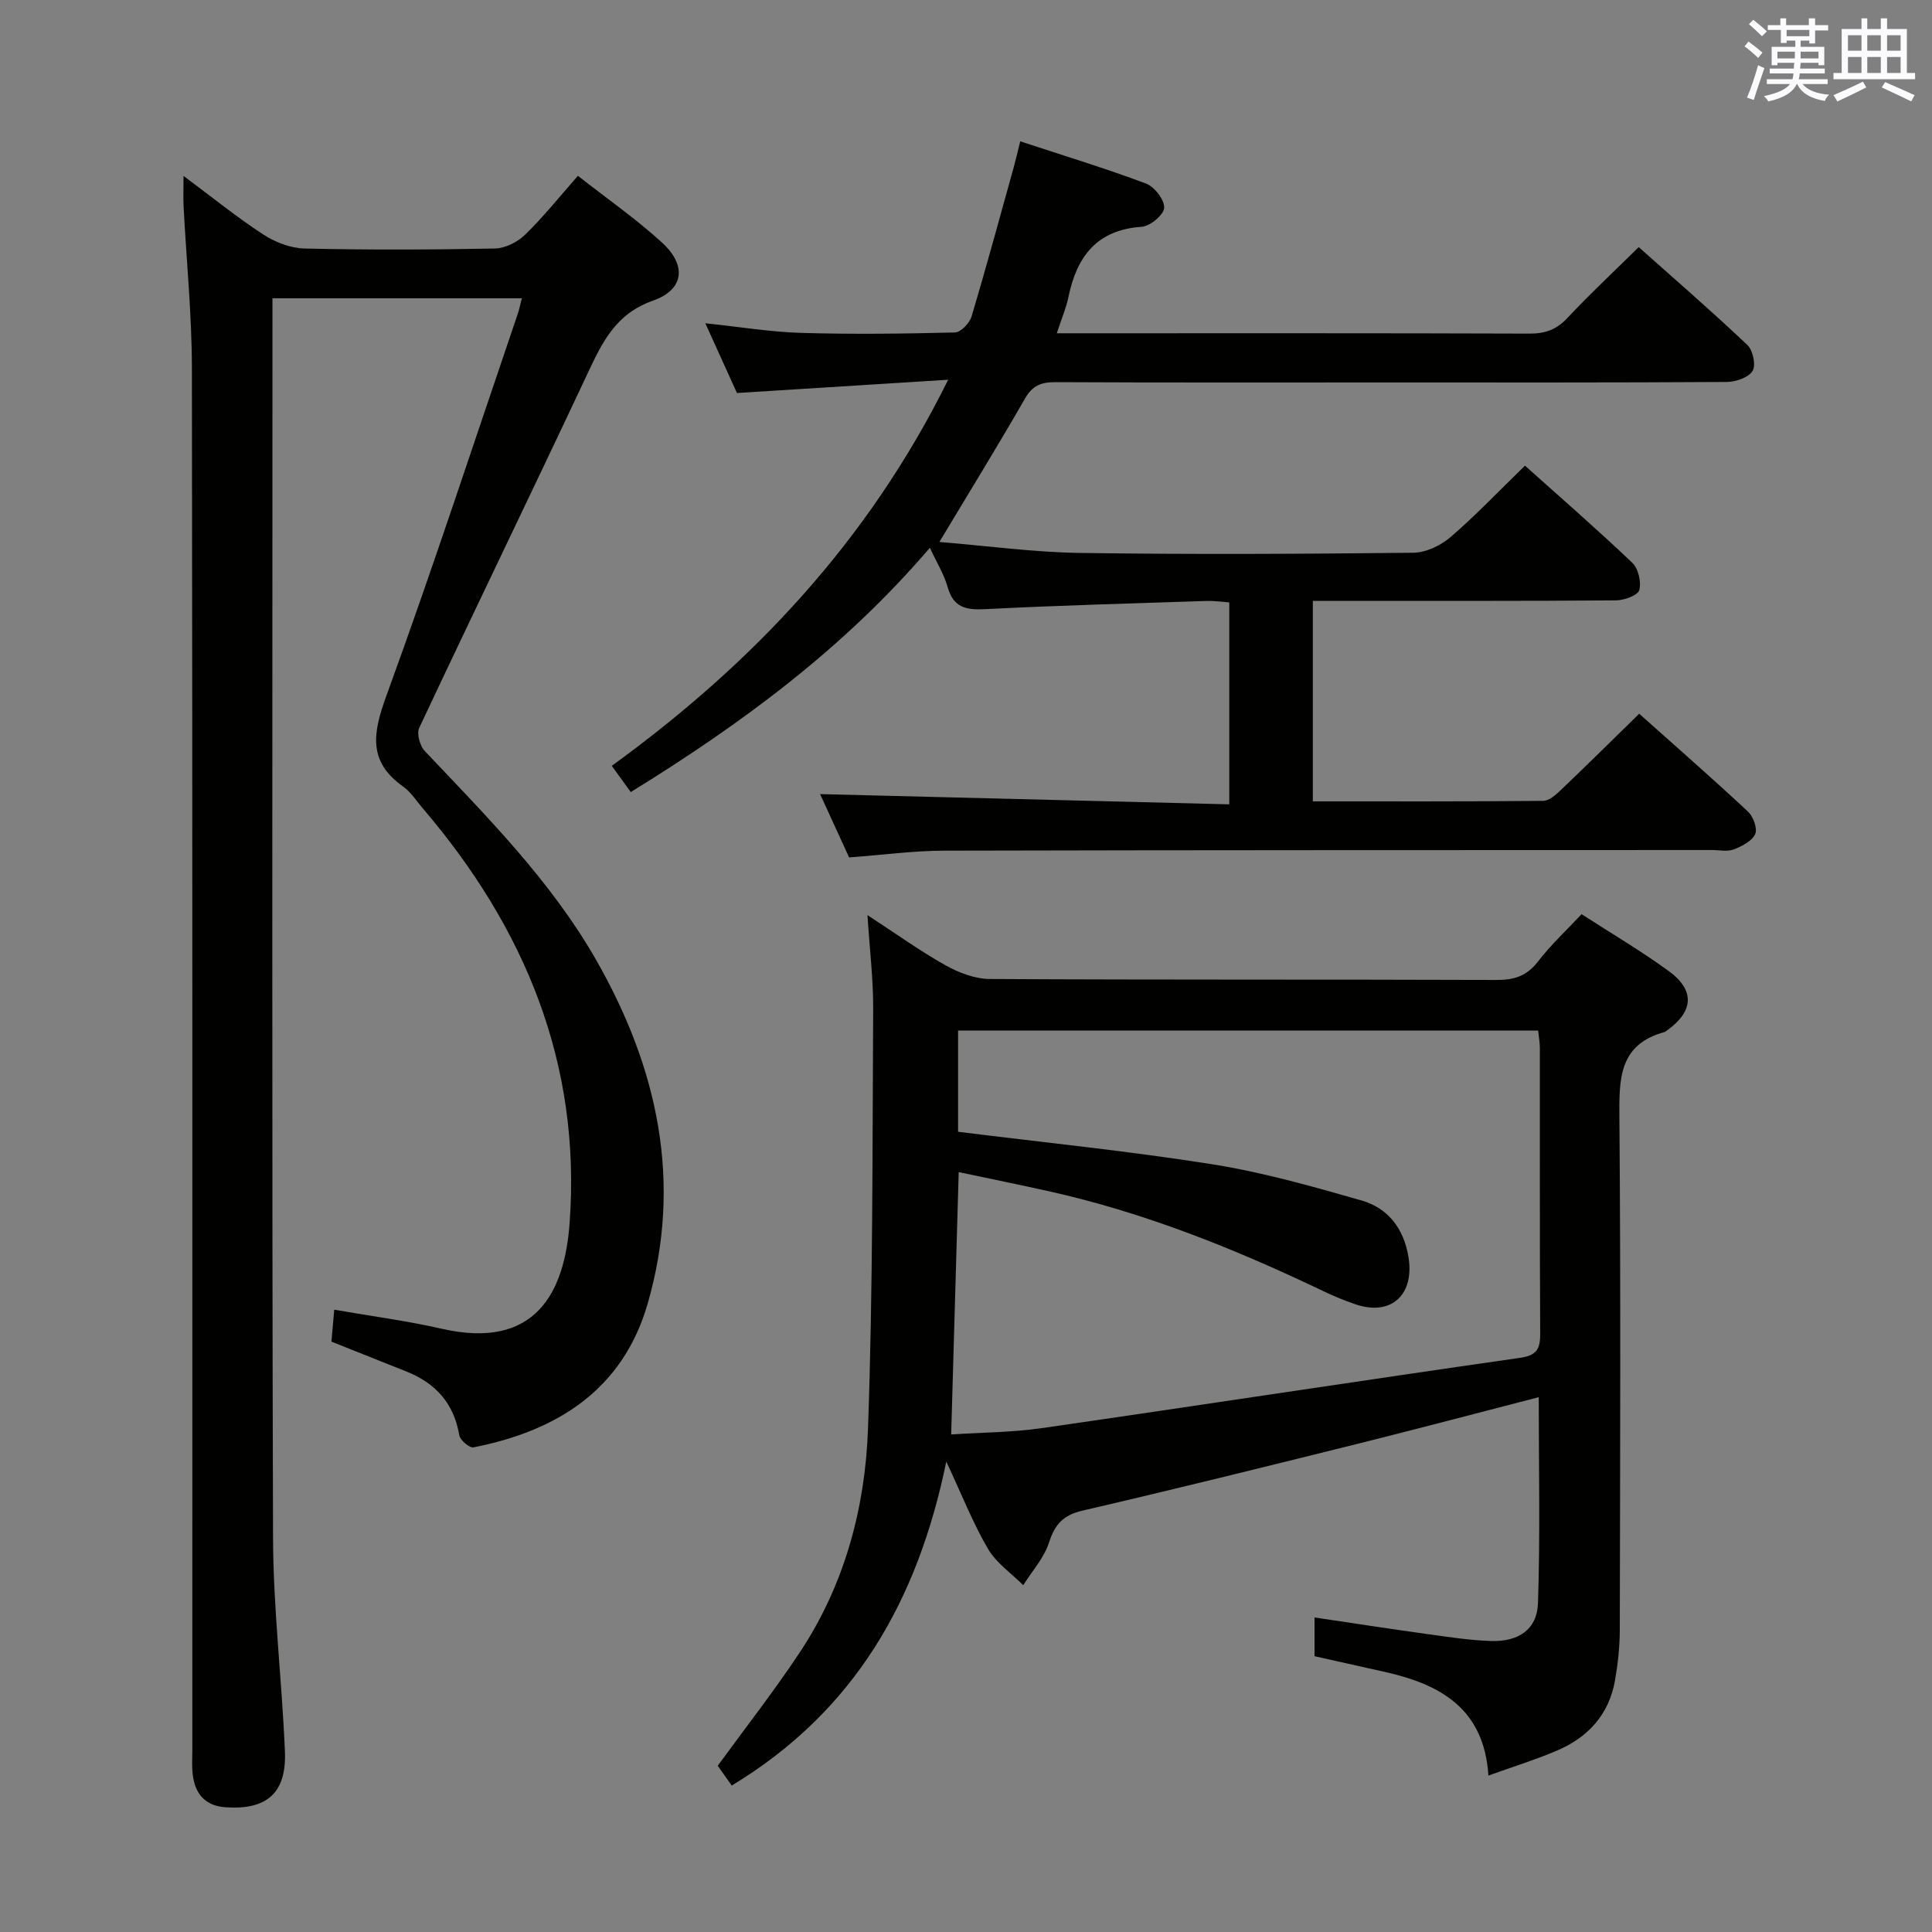 <svg enable-background="new 0 0 400 400" viewBox="0 0 400 400" xmlns="http://www.w3.org/2000/svg"><rect x="0" y="0" width="400" height="400" fill="#808080" stroke="none"/><g fill="#010100"><path d="m308.16 367.61c-.89-13.84-9.92-18.85-21.28-21.42-4.85-1.1-9.7-2.17-14.72-3.29 0-2.59 0-5.03 0-8.02 8.05 1.19 15.84 2.4 23.65 3.48 4.27.59 8.57 1.25 12.87 1.39 5.71.19 9.56-2.39 9.74-7.81.48-14.08.16-28.19.16-42.67-12.91 3.33-25.38 6.64-37.89 9.75-18.84 4.69-37.7 9.36-56.61 13.75-3.96.92-5.68 2.84-6.89 6.59-1.03 3.19-3.5 5.91-5.34 8.84-2.48-2.48-5.58-4.6-7.3-7.53-3.09-5.27-5.34-11.03-8.63-18.06-5.93 28.82-18.97 51.66-44.42 67.07-.9-1.27-1.94-2.74-2.9-4.1 5.59-7.68 11.63-15.39 17.02-23.53 9.25-13.95 13.5-29.83 14.09-46.23 1.03-28.95.9-57.94 1.07-86.91.04-6.11-.72-12.23-1.18-19.45 5.93 3.87 10.87 7.43 16.15 10.39 2.75 1.54 6.09 2.82 9.17 2.84 35 .2 70 .07 104.99.2 3.66.01 6.24-.86 8.53-3.84 2.62-3.41 5.82-6.37 9.01-9.78 6.12 3.96 12.27 7.58 18.02 11.76 5.52 4.01 5.19 8.39-.4 12.36-.14.1-.26.23-.42.27-9.55 2.6-9.43 9.81-9.37 17.83.29 35.33.15 70.66.08 105.99-.01 3.46-.39 6.96-.98 10.38-1.24 7.16-5.66 11.93-12.21 14.66-4.39 1.86-8.96 3.28-14.01 5.09zm-111.23-70.62c6.3-.42 12.6-.42 18.76-1.31 33.01-4.76 65.97-9.83 98.99-14.55 3.61-.52 4.21-1.93 4.2-5.08-.11-19.66-.05-39.33-.07-58.99 0-1.27-.24-2.54-.35-3.7-40.28 0-80.18 0-120.1 0v20.96c17.75 2.22 35.27 3.98 52.62 6.73 10.44 1.66 20.71 4.57 30.89 7.49 5.45 1.56 8.71 5.71 9.72 11.59 1.35 7.89-3.52 12.45-10.96 9.91-2.2-.75-4.36-1.63-6.46-2.63-18.32-8.78-37.09-16.34-57-20.77-6.19-1.38-12.4-2.64-18.68-3.97-.53 18.57-1.04 36.13-1.56 54.32z"/><path d="m119.65 36.4c5.99 4.7 12.02 8.9 17.4 13.81 5.14 4.68 4.63 9.75-1.82 12.02-7.76 2.73-10.53 8.6-13.59 15.12-11.51 24.51-23.34 48.86-34.85 73.36-.56 1.19.15 3.72 1.15 4.78 12.82 13.54 26.03 26.78 35.4 43.11 12.82 22.36 18.06 46.1 10.73 71.38-5.16 17.78-18.73 26.27-36.03 29.68-.83.16-2.77-1.49-2.95-2.51-1.11-6.58-4.87-10.76-10.89-13.17-5.08-2.04-10.16-4.05-15.58-6.21.19-2.12.37-4.21.58-6.61 7.68 1.34 15.03 2.29 22.23 3.94 19.56 4.47 25.46-7.66 26.5-21.84 2.43-33.09-9.28-61.21-30.45-85.96-1.3-1.52-2.41-3.32-4-4.44-7.38-5.22-6.27-11.16-3.48-18.82 9.55-26.19 18.21-52.69 27.2-79.08.31-.9.49-1.84.84-3.2-17.27 0-34.13 0-51.63 0v5.59c0 83.65-.13 167.31.12 250.96.04 14.77 1.84 29.52 2.46 44.3.36 8.62-3.76 12.14-12.25 11.57-3.95-.26-6.1-2.43-6.74-6.11-.34-1.95-.18-3.99-.18-5.99-.01-95.32.05-190.63-.09-285.95-.02-11.12-1.14-22.23-1.72-33.35-.09-1.79-.01-3.6-.01-6.36 5.83 4.34 10.95 8.5 16.45 12.09 2.46 1.61 5.65 2.87 8.54 2.94 13.16.31 26.33.26 39.49 0 2.13-.04 4.68-1.34 6.25-2.87 3.79-3.68 7.11-7.86 10.92-12.18z"/><path d="m194.49 112.21c9.96.81 19.52 2.13 29.1 2.27 22.99.33 45.99.21 68.99-.04 2.61-.03 5.67-1.47 7.7-3.21 5.28-4.54 10.1-9.62 15.45-14.82 7.27 6.52 14.9 13.14 22.21 20.1 1.26 1.19 1.91 4 1.45 5.67-.31 1.1-3.12 2.11-4.81 2.12-19 .15-37.99.1-56.99.1-1.8 0-3.6 0-5.78 0v41.51c16.09 0 31.89.05 47.69-.1 1.22-.01 2.6-1.23 3.61-2.2 5.39-5.14 10.68-10.38 16.27-15.84 7.48 6.68 15.11 13.35 22.51 20.25 1.1 1.02 2.02 3.55 1.5 4.68-.68 1.46-2.77 2.52-4.47 3.17-1.31.5-2.96.12-4.46.12-52.99.02-105.98 0-158.98.13-6.45.02-12.89.9-19.68 1.4-2.05-4.46-4.18-9.11-6.01-13.11 28.12.7 56.23 1.41 84.72 2.12 0-14.43 0-27.85 0-41.82-1.52-.1-3.13-.34-4.73-.29-15.29.51-30.59.92-45.86 1.7-3.99.21-6.54-.37-7.73-4.6-.74-2.64-2.26-5.06-3.67-8.11-17.74 20.76-38.95 36.42-61.93 50.58-1.23-1.71-2.43-3.37-3.93-5.43 29.05-21.1 53.06-46.39 69.65-79.94-15.12.95-29.27 1.84-43.73 2.75-2.01-4.44-4.12-9.09-6.55-14.44 7.1.74 13.44 1.8 19.81 1.99 10.62.31 21.26.18 31.88-.09 1.2-.03 3.01-1.92 3.42-3.28 3.09-10.32 5.9-20.72 8.79-31.1.39-1.42.72-2.85 1.3-5.19 8.92 2.94 17.58 5.57 26.03 8.74 1.75.66 3.83 3.33 3.77 5.01-.05 1.43-2.89 3.82-4.62 3.94-9.33.62-13.46 6.15-15.2 14.53-.5 2.38-1.48 4.66-2.41 7.52h5.39c30.83 0 61.66-.04 92.49.07 3.24.01 5.57-.82 7.82-3.22 4.64-4.96 9.62-9.6 14.78-14.69 7.51 6.69 15.16 13.32 22.51 20.28 1.14 1.08 1.79 4.2 1.06 5.36-.86 1.37-3.47 2.27-5.32 2.28-23.5.15-46.99.1-70.49.1-22.83 0-45.66.05-68.49-.06-2.96-.01-4.77.65-6.35 3.42-5.54 9.65-11.38 19.11-17.71 29.67z"/></g><path d="m361.2 9.6.8-1c.9.7 1.9 1.4 2.9 2.3l-.9 1.1c-1-1-2-1.8-2.8-2.4zm.5 10.6c.9-2.1 1.6-4.3 2.3-6.7.4.2.8.4 1.3.6-.7 2.1-1.5 4.3-2.2 6.6zm.4-15.2.9-.9c1 .8 2 1.6 2.8 2.4l-1 1c-.9-.9-1.8-1.7-2.7-2.5zm12.5-1.2h1.2v1.4h2.7v1.1h-2.7v2.7h-1.2v-.6h-1.8v1.3h4.9v3.8h-1.2v-.5h-3.7c0 .4-.1.9-.1 1.2h5.1v1h-5.2c0 .5-.1.9-.2 1.2h6v1h-5.2c1.1 1.3 2.9 2 5.5 2.2-.4.4-.7.8-.9 1.3-2.9-.5-4.8-1.6-5.7-3.5h-.1c-.8 1.7-2.7 2.9-5.9 3.6-.2-.4-.6-.8-.9-1.1 2.8-.6 4.6-1.4 5.4-2.5h-4.8v-1h5.3c.1-.3.2-.7.2-1.2h-4.9v-1h5c0-.4 0-.8.1-1.2h-3.5v.5h-1.2v-3.8h4.9v-1.3h-1.8v.5h-1.2v-2.7h-2.7v-1h2.6v-1.4h1.2v1.4h4.7v-1.4zm-6.6 8.3h3.6c0-.4 0-.9 0-1.4h-3.6zm1.9-4.6h4.7v-1.3h-4.7zm6.6 3.2h-3.7v1.4h3.7z" fill="#fbfafc"/><path d="m385.3 3.8h1.3v2.2h2.8v-2.2h1.3v2.2h4.1v9.1h1.7v1.3h-16.9v-1.3h1.7v-9.1h4.1v-2.2zm.4 13.1.7 1.2c-1.8.9-3.8 1.9-6 2.9-.2-.4-.5-.8-.8-1.3 2.3-1 4.3-1.9 6.1-2.8zm-3.1-6.4h2.8v-3.2h-2.8zm0 4.6h2.8v-3.3h-2.8zm4-4.6h2.8v-3.2h-2.8zm0 4.6h2.8v-3.3h-2.8zm3.7 1.9c2.1.9 4.1 1.8 6.1 2.7l-.7 1.3c-2.2-1.1-4.2-2-6.1-2.9zm3.2-9.7h-2.8v3.2h2.8zm-2.8 7.8h2.8v-3.3h-2.8z" fill="#fbfafc"/></svg>